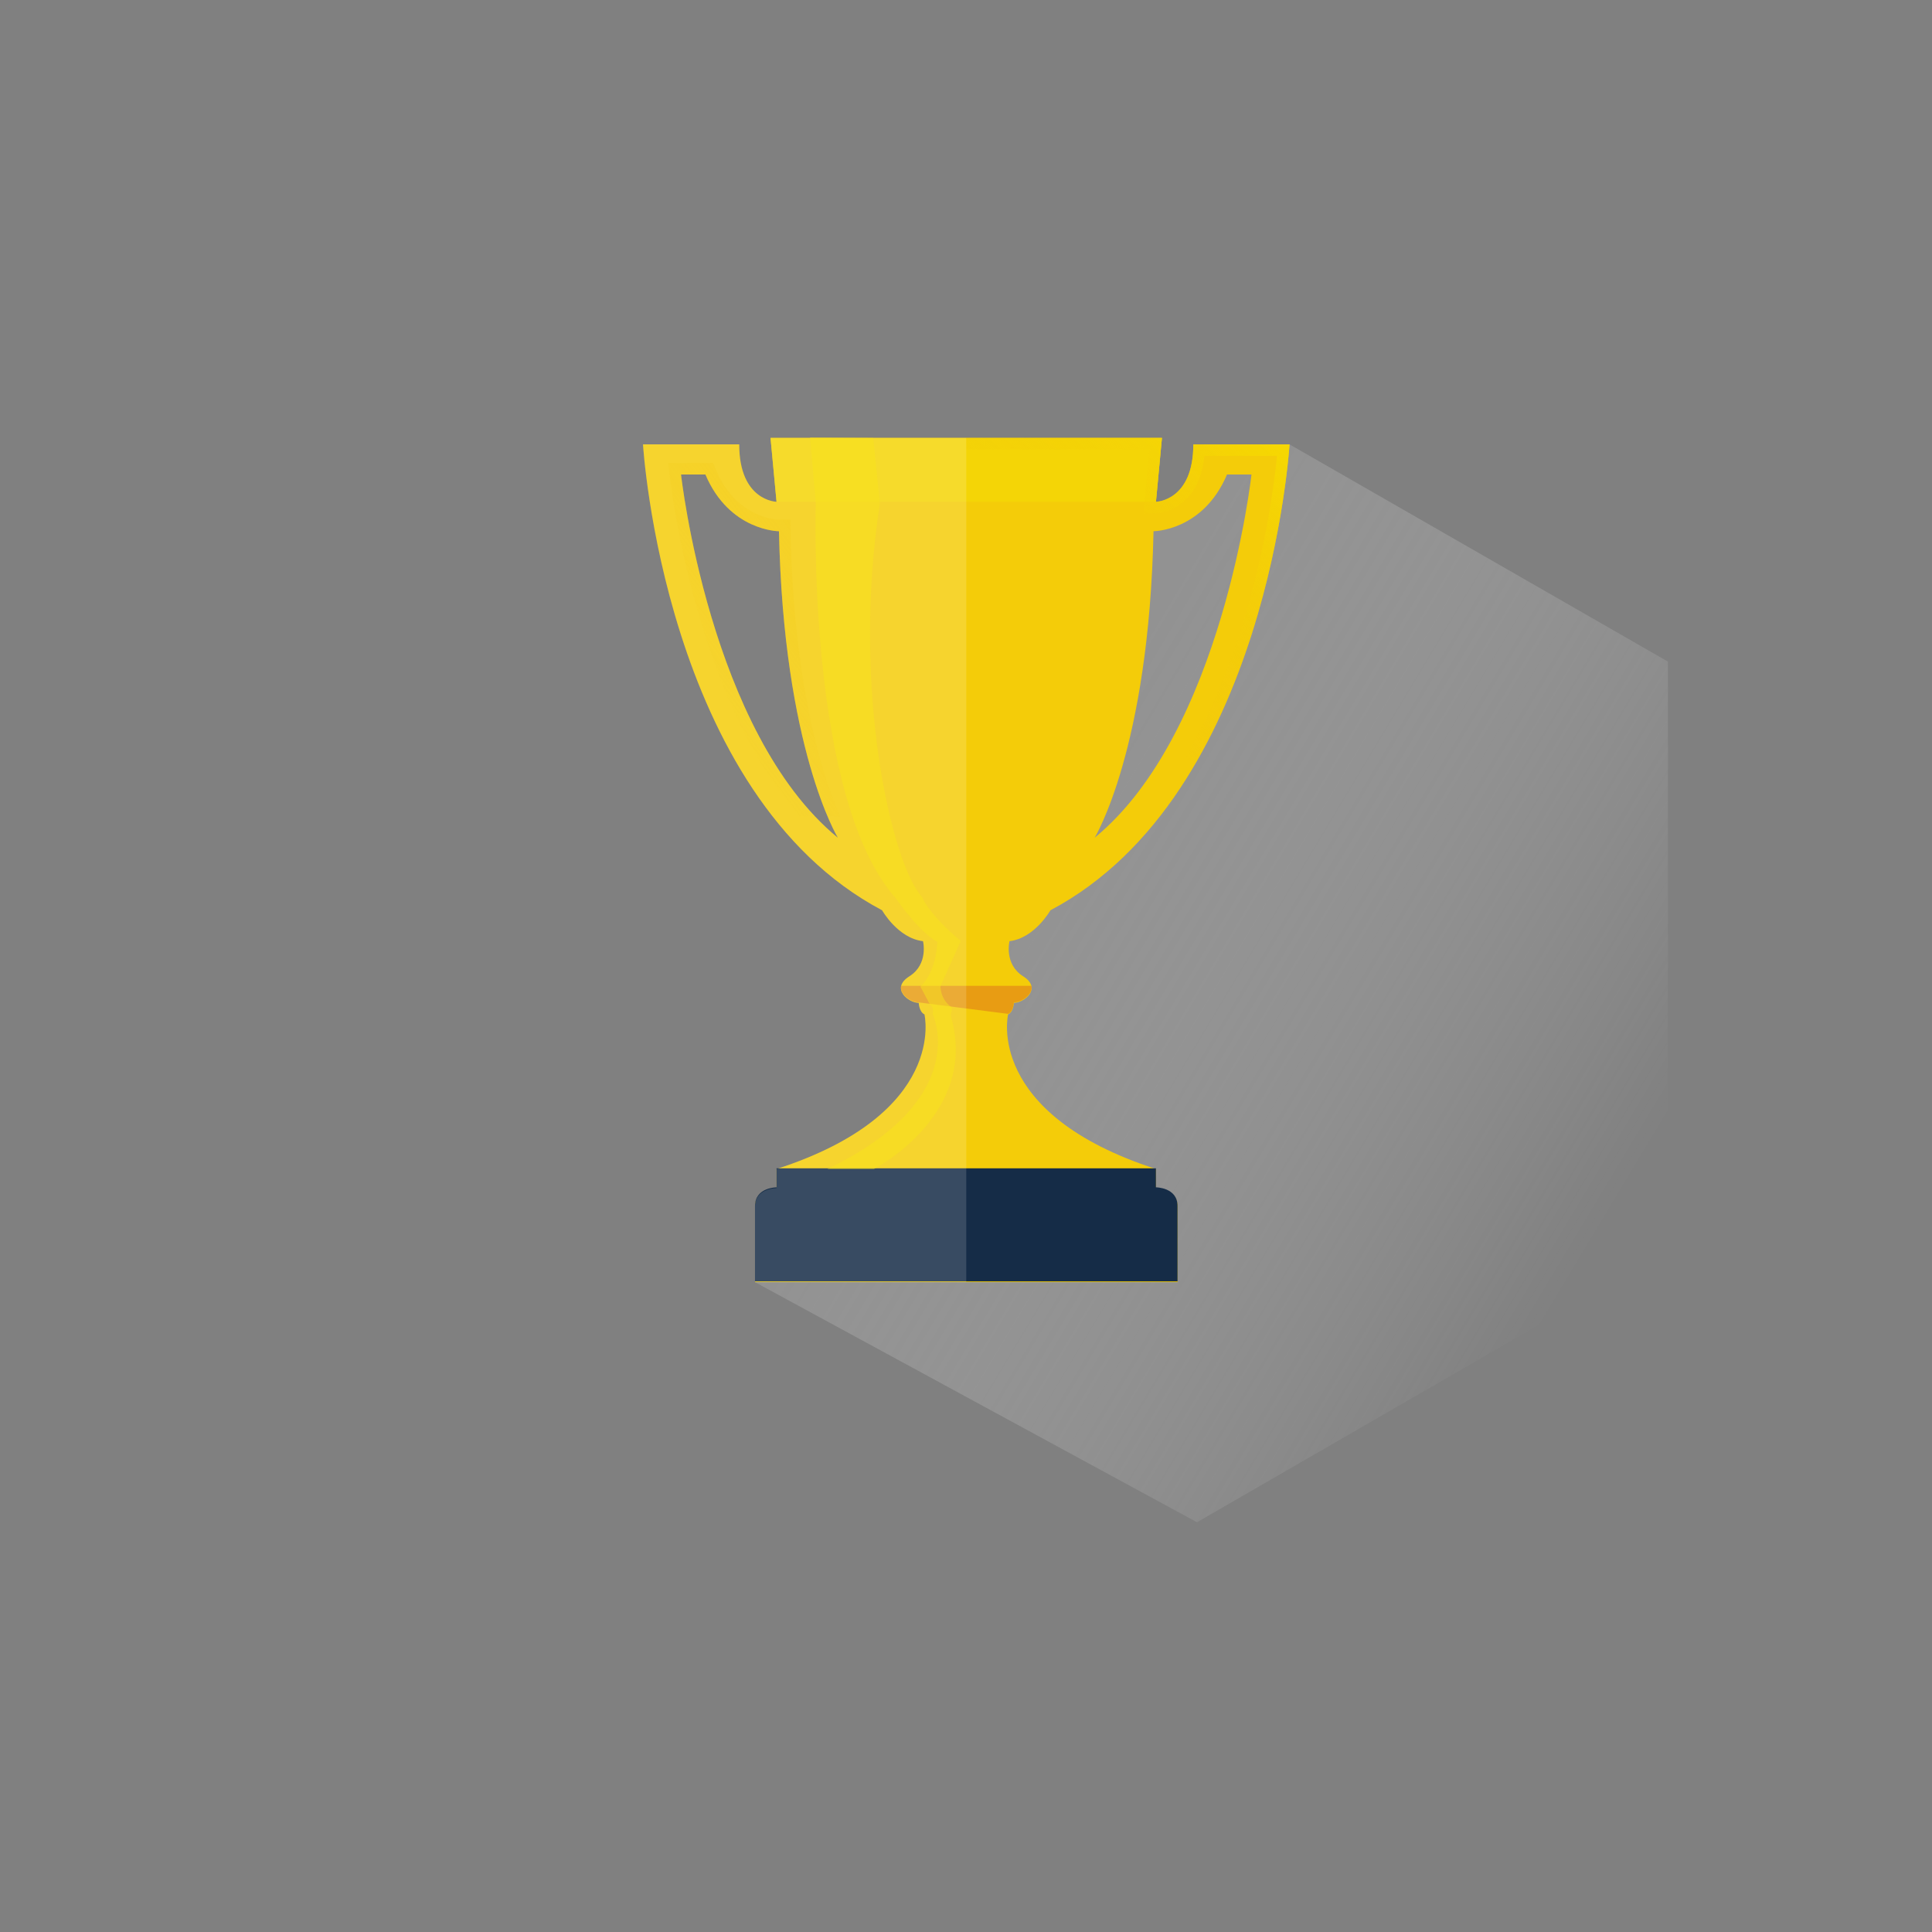 <?xml version="1.0" encoding="utf-8"?>
<!-- Generator: Adobe Illustrator 16.0.4, SVG Export Plug-In . SVG Version: 6.00 Build 0)  -->
<!DOCTYPE svg PUBLIC "-//W3C//DTD SVG 1.1//EN" "http://www.w3.org/Graphics/SVG/1.1/DTD/svg11.dtd">
<svg version="1.1" id="Ebene_1" xmlns="http://www.w3.org/2000/svg" xmlns:xlink="http://www.w3.org/1999/xlink" x="0px" y="0px"
	 width="50px" height="50px" viewBox="0 0 50 50" enable-background="new 0 0 50 50" xml:space="preserve">
<rect x="0" y="0" width="50" height="50" fill="#808080" stroke="none"/>
<linearGradient id="SVGID_1_" gradientUnits="userSpaceOnUse" x1="26.133" y1="22.02" x2="41.847" y2="31.448">
	<stop  offset="0" style="stop-color:#ADADAD"/>
	<stop  offset="1" style="stop-color:#FFFFFF;stop-opacity:0"/>
</linearGradient>
<polygon opacity="0.4" fill="url(#SVGID_1_)" points="19.539,33.182 30.978,39.396 43.166,32.359 43.166,17.122 33.373,11.5 
	30.967,12.545 27.847,14.183 23.316,29.475 "/>
<g>
	<path fill="#F4CC09" d="M29.916,30.748v-0.494c-4.448-1.441-3.826-4.002-3.826-4.002c0.141-0.065,0.147-0.297,0.147-0.297
		c0.261,0,0.743-0.372,0.243-0.688c-0.502-0.316-0.354-0.91-0.354-0.91c0.65-0.075,1.059-0.799,1.059-0.799
		c5.647-2.991,6.188-12.058,6.188-12.058h-2.49c0,1.468-0.967,1.486-0.967,1.486l0.155-1.653h-5.064h-5.065l0.155,1.653
		c0,0-0.966-0.019-0.966-1.486h-2.49c0,0,0.538,9.067,6.188,12.058c0,0,0.408,0.725,1.059,0.799c0,0,0.148,0.594-0.353,0.91
		c-0.501,0.316-0.019,0.688,0.242,0.688c0,0,0.009,0.231,0.148,0.297c0,0,0.623,2.561-3.827,4.002v0.494c0,0-0.558,0-0.558,0.482
		c0,0.42,0,1.951,0,1.951h5.468h5.468c0,0,0-1.531,0-1.951C30.475,30.748,29.916,30.748,29.916,30.748z M29.853,13.748
		c0,0,1.281,0,1.902-1.468h0.633c0,0-0.737,6.679-4.059,9.401C28.329,21.681,29.737,19.384,29.853,13.748z M17.625,12.28h0.631
		c0.622,1.468,1.904,1.468,1.904,1.468c0.115,5.636,1.524,7.933,1.524,7.933C18.363,18.959,17.625,12.28,17.625,12.28z"/>
	<path fill="#152C47" d="M20.097,30.236v0.492c0,0-0.558,0-0.558,0.484c0,0.418,0,1.951,0,1.951h5.468h5.468c0,0,0-1.533,0-1.951
		c0-0.484-0.559-0.484-0.559-0.484v-0.492H20.097z"/>
	<path fill="#E89C13" d="M26.09,26.239c0.141-0.065,0.147-0.297,0.147-0.297c0.19,0,0.497-0.198,0.456-0.428H23.32
		c-0.042,0.23,0.266,0.428,0.456,0.428L26.09,26.239z"/>
	<polygon opacity="0.8" fill="#F3D705" points="29.916,12.986 30.071,11.333 25.007,11.333 19.941,11.333 20.097,12.986 	"/>
	<path opacity="0.15" fill="#FFFFFF" d="M19.941,11.333l0.155,1.653c0,0-0.966-0.019-0.966-1.486h-2.49
		c0,0,0.538,9.067,6.188,12.058c0,0,0.408,0.725,1.059,0.799c0,0,0.148,0.594-0.353,0.91c-0.501,0.316-0.019,0.688,0.242,0.688
		c0,0,0.009,0.231,0.148,0.297c0,0,0.623,2.561-3.827,4.002v0.494c0,0-0.558,0-0.558,0.482c0,0.42,0,1.951,0,1.951h5.468V11.333
		H19.941z M17.625,12.28h0.631c0.622,1.468,1.904,1.468,1.904,1.468c0.115,5.636,1.524,7.933,1.524,7.933
		C18.363,18.959,17.625,12.28,17.625,12.28z"/>
	<linearGradient id="SVGID_2_" gradientUnits="userSpaceOnUse" x1="17.75" y1="17.861" x2="30.717" y2="8.293">
		<stop  offset="0" style="stop-color:#F1C311;stop-opacity:0"/>
		<stop  offset="1" style="stop-color:#F6DA00"/>
	</linearGradient>
	<path opacity="0.8" fill="url(#SVGID_2_)" d="M20.453,13.451h-0.292c-0.01,0-1.091-0.015-1.63-1.287l-0.078-0.182h-0.196h-0.631
		h-0.332l0.037,0.331c0.007,0.069,0.194,1.72,0.794,3.732c0.655,2.19,1.517,3.895,2.567,5.085h0.403
		c-2.82-2.975-3.469-8.85-3.469-8.85h0.631c0.622,1.468,1.904,1.468,1.904,1.468c0.083,4.076,0.843,6.405,1.256,7.382h0.327
		c-0.382-0.865-1.201-3.191-1.285-7.388L20.453,13.451z"/>
	<linearGradient id="SVGID_3_" gradientUnits="userSpaceOnUse" x1="27.146" y1="16.666" x2="32.089" y2="10.757">
		<stop  offset="0" style="stop-color:#F1C311;stop-opacity:0"/>
		<stop  offset="1" style="stop-color:#F6DA00"/>
	</linearGradient>
	<path opacity="0.8" fill="url(#SVGID_3_)" d="M30.883,11.5c0,1.468-0.967,1.486-0.967,1.486l0.155-1.653h-5.064v0.297h4.738
		l-0.125,1.329l-0.029,0.332l0.332-0.007c0.012,0,1.111-0.04,1.244-1.486h1.882c-0.126,1.27-0.771,6.091-3.42,9.333h0.384
		c3.013-3.853,3.36-9.63,3.36-9.63H30.883z"/>
	<path opacity="0.5" fill="#F9E41A" d="M20.964,11.32l0.148,1.685c0,0-0.247,7.654,2.081,10.256c0,0,0.594,0.867,1.065,1.114
		c0,0-0.014,0.771-0.439,1.157l0.242,0.454c0,0,0.124,0.087,0.074,0.254c0,0,1.067,2.188-2.725,4.015h1.208
		c0,0,2.73-1.408,1.991-3.961c-0.018-0.061,0.067-0.191,0-0.24c-0.279-0.205-0.27-0.53-0.27-0.53l0.526-1.172
		c0,0-0.781-0.632-1.003-1.14c-0.78-0.842-1.838-5.374-1.09-10.181l-0.173-1.697L20.964,11.32z"/>
</g>
</svg>
